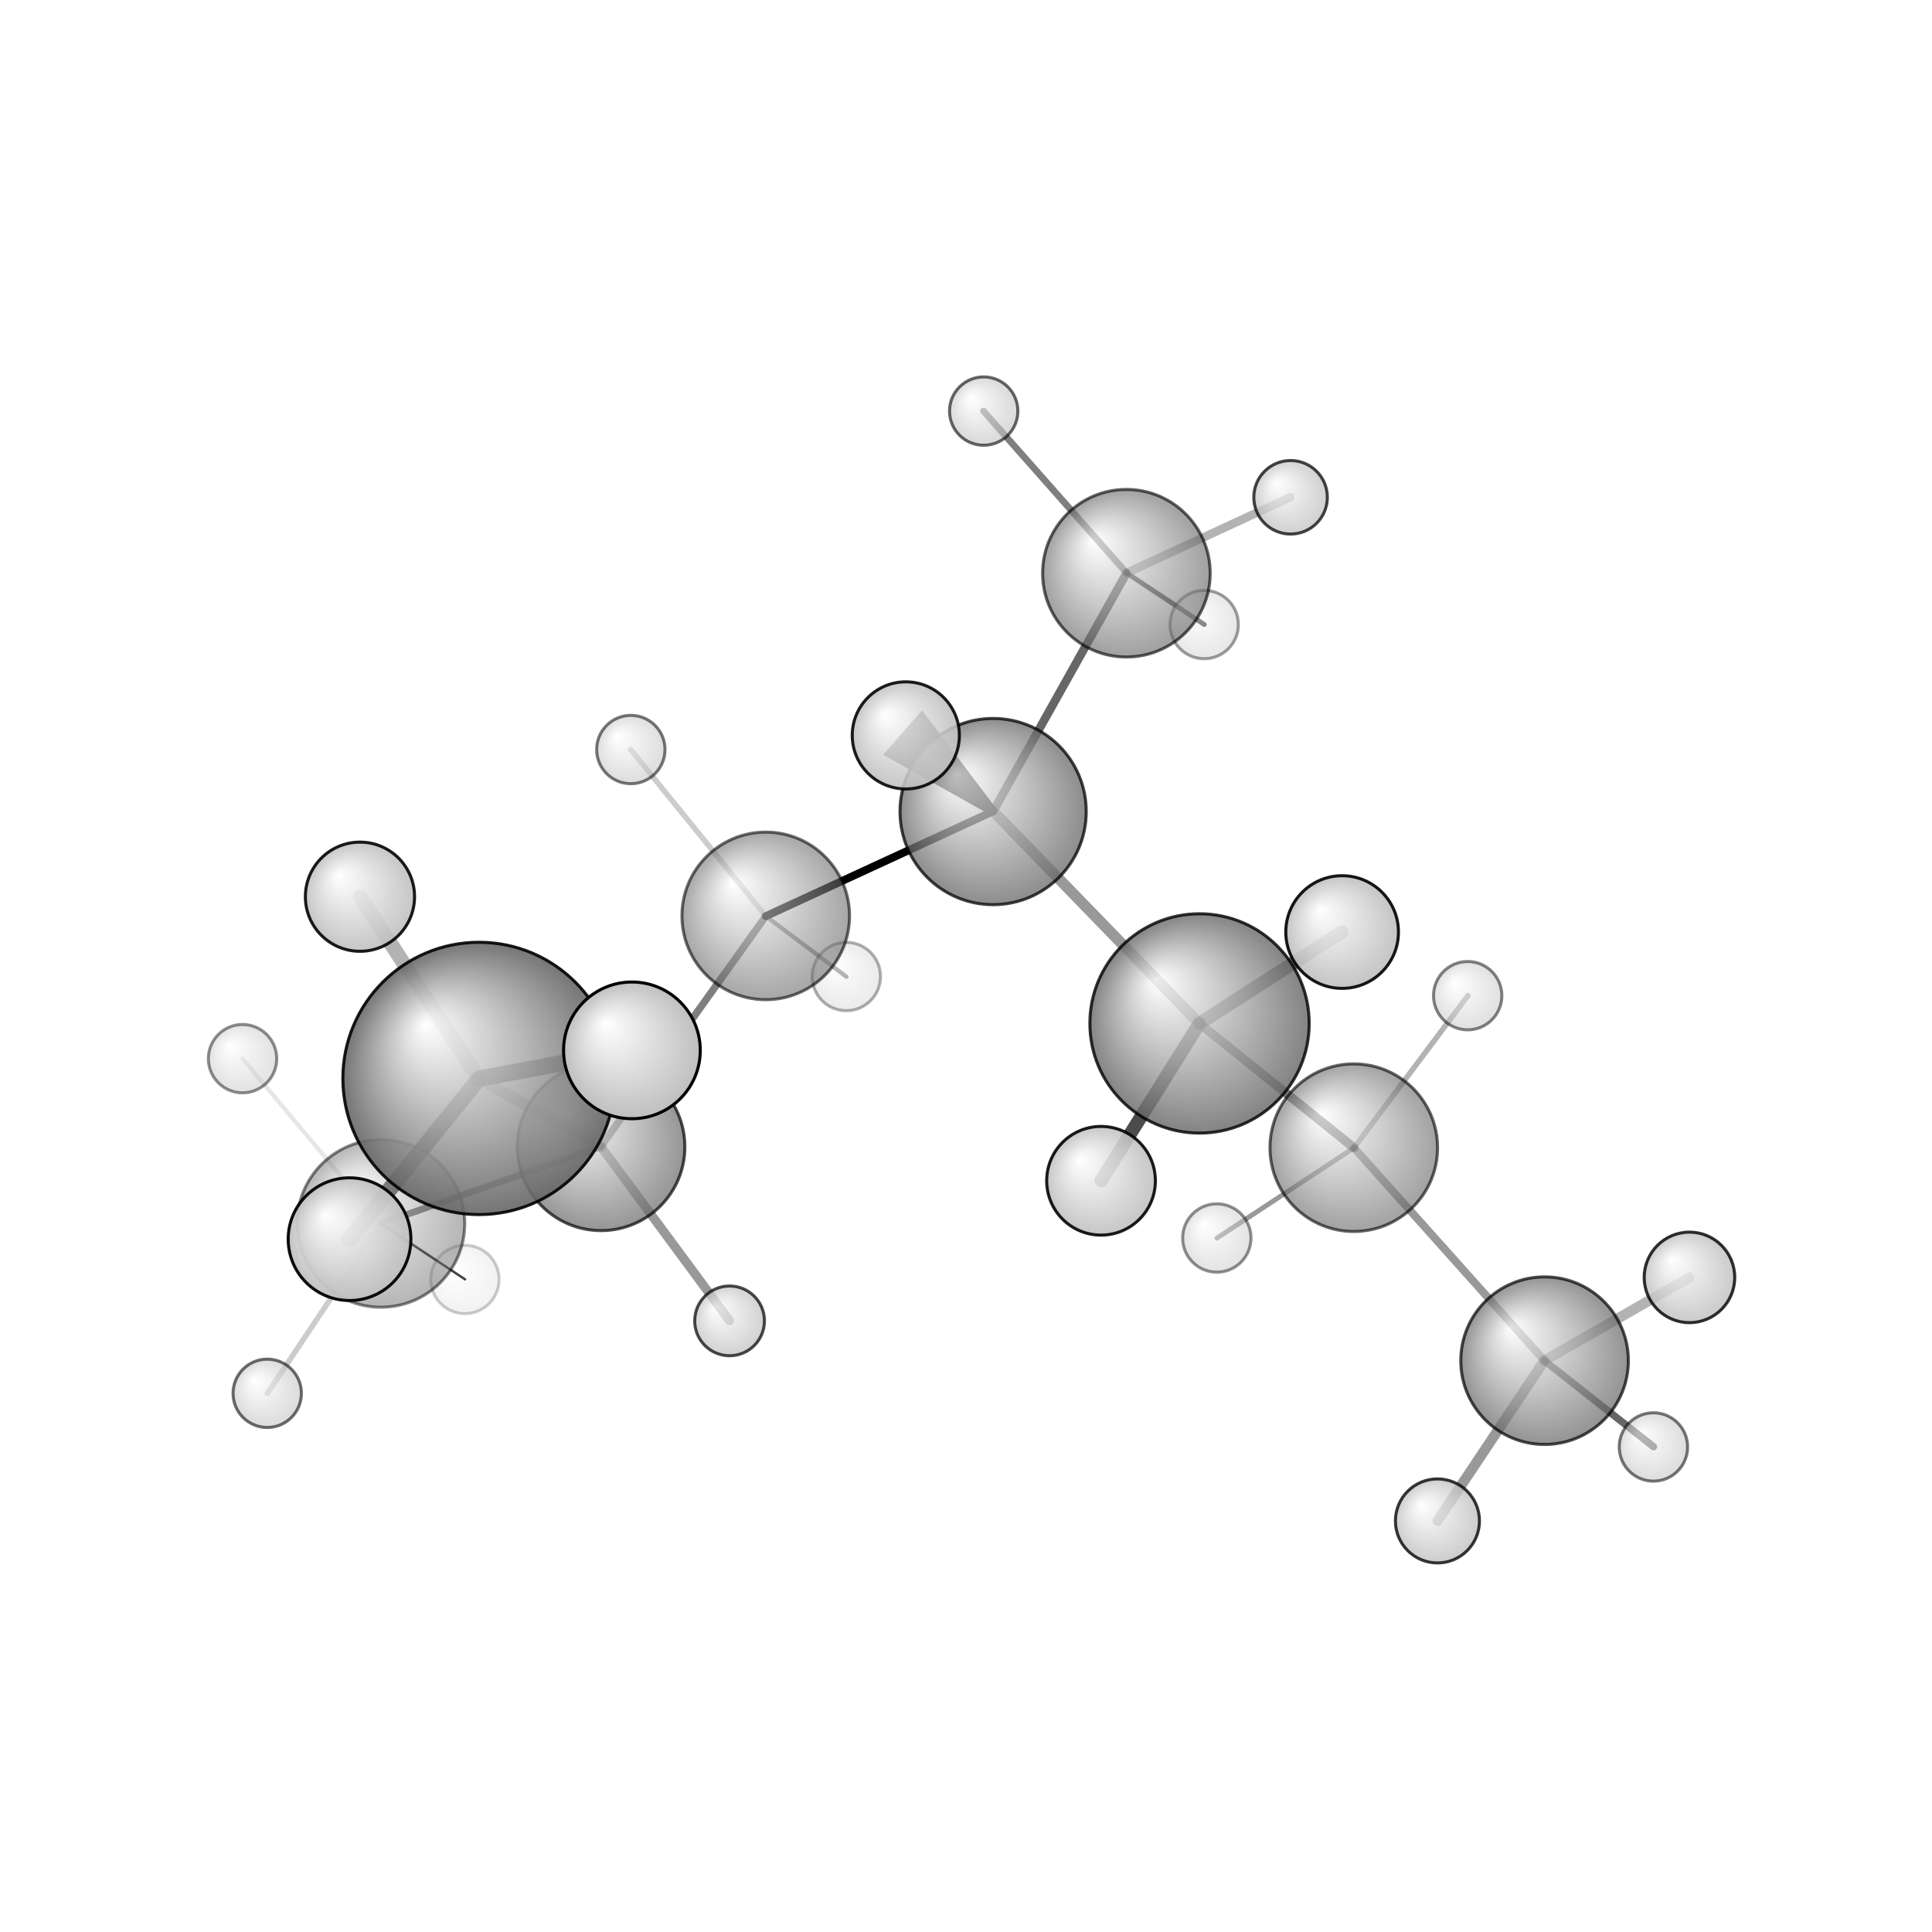 <?xml version="1.0"?>
<svg version="1.1" id="topsvg"
xmlns="http://www.w3.org/2000/svg" xmlns:xlink="http://www.w3.org/1999/xlink"
xmlns:cml="http://www.xml-cml.org/schema" x="0" y="0" width="200px" height="200px" viewBox="0 0 100 100">
<title>16656 - Open Babel Depiction</title>
<rect x="0" y="0" width="100" height="100" fill="white"/>
<defs>
<radialGradient id='radialffffff666666' cx='50%' cy='50%' r='50%' fx='30%' fy='30%'>
  <stop offset=' 0%' stop-color="rgb(255,255,255)"  stop-opacity='1.0'/>
  <stop offset='100%' stop-color="rgb(102,102,102)"  stop-opacity ='1.0'/>
</radialGradient>
<radialGradient id='radialffffffbfbfbf' cx='50%' cy='50%' r='50%' fx='30%' fy='30%'>
  <stop offset=' 0%' stop-color="rgb(255,255,255)"  stop-opacity='1.0'/>
  <stop offset='100%' stop-color="rgb(191,191,191)"  stop-opacity ='1.0'/>
</radialGradient>
</defs>
<g transform="translate(0,0)">
<svg width="100" height="100" x="0" y="0" viewBox="0 0 318.629 263.04"
font-family="sans-serif" stroke="rgb(0,0,0)" stroke-width="4"  stroke-linecap="round">
<line x1="163.8" y1="106.0" x2="126.3" y2="123.3" opacity="1.0" stroke="rgb(0,0,0)"  stroke-width="1.3"/>
<line x1="163.8" y1="106.0" x2="197.8" y2="141.0" opacity="0.4" stroke="rgb(0,0,0)"  stroke-width="1.8"/>
<line x1="163.8" y1="106.0" x2="185.8" y2="66.7" opacity="0.6" stroke="rgb(0,0,0)"  stroke-width="1.4"/>
<polygon points="163.788 106.049 146.758 96.501 152.017 90.472 " stroke-width="1.417" fill="rgb(0,0,0)"  stroke="rgb(0,0,0)" />
<line x1="126.3" y1="123.3" x2="99.1" y2="161.3" opacity="0.5" stroke="rgb(0,0,0)"  stroke-width="1.2"/>
<line x1="126.3" y1="123.3" x2="139.6" y2="133.3" opacity="0.4" stroke="rgb(0,0,0)"  stroke-width="0.7"/>
<line x1="126.3" y1="123.3" x2="104.0" y2="95.8" opacity="0.2" stroke="rgb(0,0,0)"  stroke-width="0.9"/>
<line x1="99.1" y1="161.3" x2="79.0" y2="150.1" opacity="0.3" stroke="rgb(0,0,0)"  stroke-width="1.9"/>
<line x1="99.1" y1="161.3" x2="62.8" y2="174.0" opacity="0.6" stroke="rgb(0,0,0)"  stroke-width="1.1"/>
<line x1="99.1" y1="161.3" x2="120.3" y2="190.0" opacity="0.4" stroke="rgb(0,0,0)"  stroke-width="1.5"/>
<line x1="197.8" y1="141.0" x2="223.3" y2="161.5" opacity="0.5" stroke="rgb(0,0,0)"  stroke-width="1.5"/>
<line x1="197.8" y1="141.0" x2="221.3" y2="125.9" opacity="0.5" stroke="rgb(0,0,0)"  stroke-width="2.2"/>
<line x1="197.8" y1="141.0" x2="181.6" y2="166.9" opacity="0.7" stroke="rgb(0,0,0)"  stroke-width="2.2"/>
<line x1="185.8" y1="66.7" x2="198.6" y2="75.2" opacity="0.7" stroke="rgb(0,0,0)"  stroke-width="0.8"/>
<line x1="185.8" y1="66.7" x2="212.8" y2="54.2" opacity="0.3" stroke="rgb(0,0,0)"  stroke-width="1.4"/>
<line x1="185.8" y1="66.7" x2="162.2" y2="40.0" opacity="0.5" stroke="rgb(0,0,0)"  stroke-width="1.1"/>
<line x1="223.3" y1="161.5" x2="254.7" y2="196.6" opacity="0.4" stroke="rgb(0,0,0)"  stroke-width="1.3"/>
<line x1="223.3" y1="161.5" x2="200.7" y2="176.4" opacity="0.4" stroke="rgb(0,0,0)"  stroke-width="0.8"/>
<line x1="223.3" y1="161.5" x2="242.1" y2="136.4" opacity="0.3" stroke="rgb(0,0,0)"  stroke-width="0.9"/>
<line x1="79.0" y1="150.1" x2="59.4" y2="120.1" opacity="0.3" stroke="rgb(0,0,0)"  stroke-width="2.4"/>
<line x1="79.0" y1="150.1" x2="57.6" y2="176.6" opacity="0.8" stroke="rgb(0,0,0)"  stroke-width="2.6"/>
<line x1="79.0" y1="150.1" x2="104.2" y2="145.4" opacity="0.9" stroke="rgb(0,0,0)"  stroke-width="2.7"/>
<line x1="62.8" y1="174.0" x2="76.7" y2="183.2" opacity="0.9" stroke="rgb(0,0,0)"  stroke-width="0.4"/>
<line x1="62.8" y1="174.0" x2="40.0" y2="146.8" opacity="0.1" stroke="rgb(0,0,0)"  stroke-width="0.7"/>
<line x1="62.8" y1="174.0" x2="44.1" y2="202.0" opacity="0.2" stroke="rgb(0,0,0)"  stroke-width="0.9"/>
<line x1="254.7" y1="196.6" x2="278.6" y2="182.9" opacity="0.3" stroke="rgb(0,0,0)"  stroke-width="1.7"/>
<line x1="254.7" y1="196.6" x2="272.7" y2="210.8" opacity="0.6" stroke="rgb(0,0,0)"  stroke-width="1.2"/>
<line x1="254.7" y1="196.6" x2="237.1" y2="223.0" opacity="0.4" stroke="rgb(0,0,0)"  stroke-width="1.7"/>
<circle cx="76.672" cy="183.21" r="5.636" opacity="0.2" style="stroke:black;stroke-width:0.5;fill:url(#radialffffffbfbfbf)"/>
<circle cx="139.577" cy="133.254" r="5.636" opacity="0.313" style="stroke:black;stroke-width:0.5;fill:url(#radialffffffbfbfbf)"/>
<circle cx="198.596" cy="75.208" r="5.636" opacity="0.382" style="stroke:black;stroke-width:0.5;fill:url(#radialffffffbfbfbf)"/>
<circle cx="200.679" cy="176.38" r="5.636" opacity="0.439" style="stroke:black;stroke-width:0.5;fill:url(#radialffffffbfbfbf)"/>
<circle cx="40" cy="146.8" r="5.636" opacity="0.446" style="stroke:black;stroke-width:0.5;fill:url(#radialffffffbfbfbf)"/>
<circle cx="62.829" cy="173.975" r="13.818" opacity="0.488" style="stroke:black;stroke-width:0.5;fill:url(#radialffffff666666)"/>
<circle cx="242.052" cy="136.412" r="5.636" opacity="0.488" style="stroke:black;stroke-width:0.5;fill:url(#radialffffffbfbfbf)"/>
<circle cx="272.684" cy="210.841" r="5.636" opacity="0.533" style="stroke:black;stroke-width:0.5;fill:url(#radialffffffbfbfbf)"/>
<circle cx="104.038" cy="95.819" r="5.636" opacity="0.534" style="stroke:black;stroke-width:0.5;fill:url(#radialffffffbfbfbf)"/>
<circle cx="44.072" cy="201.993" r="5.636" opacity="0.574" style="stroke:black;stroke-width:0.5;fill:url(#radialffffffbfbfbf)"/>
<circle cx="126.287" cy="123.257" r="13.818" opacity="0.58" style="stroke:black;stroke-width:0.5;fill:url(#radialffffff666666)"/>
<circle cx="162.232" cy="40" r="5.636" opacity="0.597" style="stroke:black;stroke-width:0.5;fill:url(#radialffffffbfbfbf)"/>
<circle cx="223.266" cy="161.485" r="13.818" opacity="0.608" style="stroke:black;stroke-width:0.5;fill:url(#radialffffff666666)"/>
<circle cx="185.768" cy="66.743" r="13.818" opacity="0.624" style="stroke:black;stroke-width:0.5;fill:url(#radialffffff666666)"/>
<circle cx="99.131" cy="161.341" r="13.818" opacity="0.692" style="stroke:black;stroke-width:0.5;fill:url(#radialffffff666666)"/>
<circle cx="254.733" cy="196.608" r="13.818" opacity="0.7" style="stroke:black;stroke-width:0.5;fill:url(#radialffffff666666)"/>
<circle cx="120.322" cy="190.046" r="5.751" opacity="0.714" style="stroke:black;stroke-width:0.5;fill:url(#radialffffffbfbfbf)"/>
<circle cx="212.845" cy="54.22" r="6.065" opacity="0.733" style="stroke:black;stroke-width:0.5;fill:url(#radialffffffbfbfbf)"/>
<circle cx="163.788" cy="106.049" r="15.356" opacity="0.745" style="stroke:black;stroke-width:0.5;fill:url(#radialffffff666666)"/>
<circle cx="237.066" cy="223.04" r="6.93" opacity="0.784" style="stroke:black;stroke-width:0.5;fill:url(#radialffffffbfbfbf)"/>
<circle cx="197.829" cy="140.992" r="18.085" opacity="0.809" style="stroke:black;stroke-width:0.5;fill:url(#radialffffff666666)"/>
<circle cx="278.629" cy="182.876" r="7.465" opacity="0.814" style="stroke:black;stroke-width:0.5;fill:url(#radialffffffbfbfbf)"/>
<circle cx="149.387" cy="93.487" r="8.834" opacity="0.885" style="stroke:black;stroke-width:0.5;fill:url(#radialffffffbfbfbf)"/>
<circle cx="181.585" cy="166.939" r="8.962" opacity="0.892" style="stroke:black;stroke-width:0.5;fill:url(#radialffffffbfbfbf)"/>
<circle cx="59.366" cy="120.092" r="9.004" opacity="0.894" style="stroke:black;stroke-width:0.5;fill:url(#radialffffffbfbfbf)"/>
<circle cx="79.001" cy="150.062" r="22.454" opacity="0.901" style="stroke:black;stroke-width:0.5;fill:url(#radialffffff666666)"/>
<circle cx="221.346" cy="125.92" r="9.291" opacity="0.908" style="stroke:black;stroke-width:0.5;fill:url(#radialffffffbfbfbf)"/>
<circle cx="57.647" cy="176.57" r="10.118" opacity="0.947" style="stroke:black;stroke-width:0.5;fill:url(#radialffffffbfbfbf)"/>
<circle cx="104.218" cy="145.434" r="11.273" opacity="1" style="stroke:black;stroke-width:0.5;fill:url(#radialffffffbfbfbf)"/>
</svg>
</g>
</svg>
